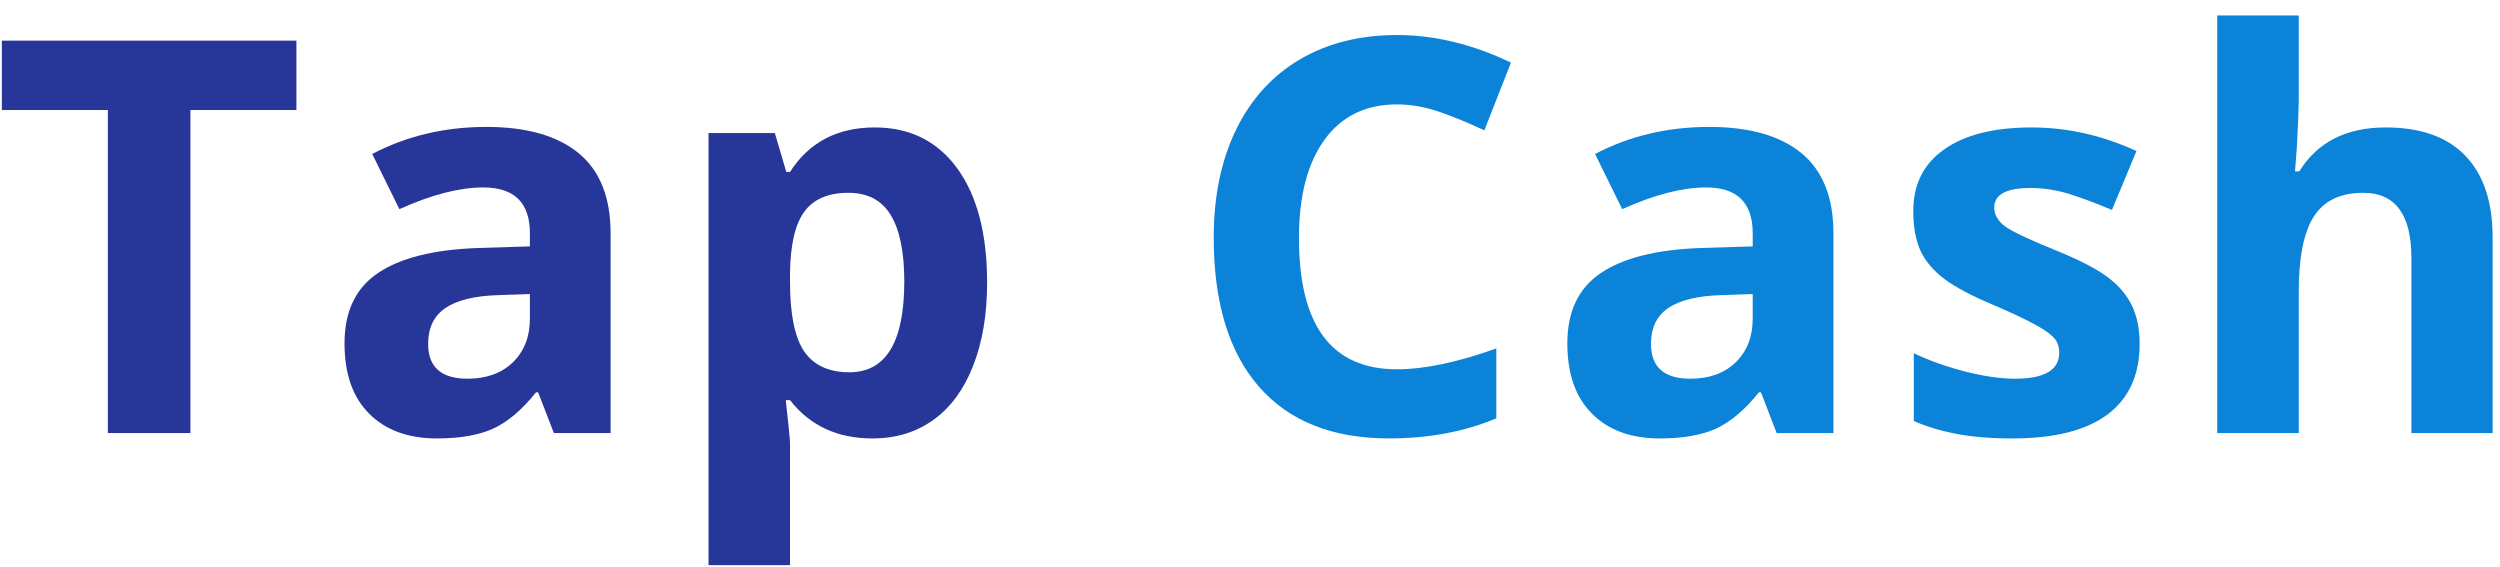 <svg width="141" height="32" viewBox="0 0 141 32" fill="none" xmlns="http://www.w3.org/2000/svg">
<path d="M10.74 24.424H6.083V6.205H0.104V2.292H16.718V6.205H10.74V24.424Z" fill="#263699"/>
<path d="M31.238 24.425L30.351 22.129H30.231C29.45 23.107 28.646 23.787 27.828 24.169C27.017 24.539 25.954 24.728 24.643 24.728C23.028 24.728 21.759 24.267 20.828 23.338C19.896 22.413 19.431 21.087 19.431 19.365C19.431 17.575 20.054 16.253 21.308 15.407C22.559 14.553 24.44 14.077 26.956 13.987L29.886 13.896V13.156C29.886 11.434 29.007 10.572 27.257 10.572C25.912 10.572 24.335 10.98 22.525 11.796L20.993 8.684C22.934 7.668 25.082 7.158 27.437 7.158C29.698 7.158 31.433 7.653 32.635 8.639C33.836 9.628 34.437 11.131 34.437 13.156V24.425H31.238ZM29.886 16.585L28.098 16.645C26.765 16.687 25.773 16.929 25.124 17.37C24.47 17.816 24.147 18.488 24.147 19.395C24.147 20.705 24.887 21.359 26.37 21.359C27.43 21.359 28.282 21.053 28.924 20.437C29.563 19.814 29.886 18.994 29.886 17.975V16.585Z" fill="#263699"/>
<path d="M49.214 24.728C47.231 24.728 45.677 24.01 44.557 22.567H44.317C44.475 23.98 44.557 24.792 44.557 25.015V31.873H39.961V7.506H43.701L44.347 9.696H44.557C45.628 8.027 47.22 7.188 49.334 7.188C51.317 7.188 52.868 7.959 53.991 9.5C55.11 11.041 55.673 13.186 55.673 15.935C55.673 17.741 55.407 19.312 54.877 20.649C54.355 21.978 53.608 22.99 52.639 23.685C51.666 24.38 50.525 24.728 49.214 24.728ZM47.847 10.875C46.713 10.875 45.887 11.23 45.369 11.932C44.847 12.638 44.576 13.798 44.557 15.407V15.905C44.557 17.718 44.82 19.025 45.354 19.818C45.894 20.604 46.743 20.996 47.907 20.996C49.969 20.996 51.002 19.289 51.002 15.875C51.002 14.213 50.746 12.967 50.236 12.129C49.732 11.294 48.936 10.875 47.847 10.875Z" fill="#263699"/>
<path d="M78.789 5.888C77.024 5.888 75.664 6.553 74.703 7.882C73.742 9.204 73.261 11.051 73.261 13.427C73.261 18.363 75.101 20.829 78.789 20.829C80.329 20.829 82.199 20.436 84.392 19.651V23.594C82.589 24.349 80.576 24.727 78.353 24.727C75.146 24.727 72.694 23.752 70.993 21.796C69.299 19.843 68.454 17.045 68.454 13.396C68.454 11.093 68.867 9.072 69.701 7.339C70.542 5.609 71.736 4.283 73.291 3.365C74.853 2.44 76.686 1.976 78.789 1.976C80.922 1.976 83.062 2.497 85.218 3.532L83.716 7.354C82.893 6.961 82.067 6.621 81.237 6.326C80.404 6.036 79.589 5.888 78.789 5.888Z" fill="#0B83D9"/>
<path d="M100.205 24.425L99.319 22.129H99.199C98.418 23.107 97.614 23.787 96.795 24.169C95.984 24.539 94.921 24.728 93.611 24.728C91.996 24.728 90.727 24.267 89.795 23.338C88.864 22.413 88.398 21.087 88.398 19.365C88.398 17.575 89.022 16.253 90.276 15.407C91.527 14.553 93.408 14.077 95.924 13.987L98.853 13.896V13.156C98.853 11.434 97.975 10.572 96.225 10.572C94.88 10.572 93.303 10.98 91.493 11.796L89.961 8.684C91.902 7.668 94.05 7.158 96.405 7.158C98.666 7.158 100.401 7.653 101.602 8.639C102.804 9.628 103.405 11.131 103.405 13.156V24.425H100.205ZM98.853 16.585L97.066 16.645C95.733 16.687 94.741 16.929 94.091 17.37C93.438 17.816 93.115 18.488 93.115 19.395C93.115 20.705 93.855 21.359 95.338 21.359C96.397 21.359 97.25 21.053 97.892 20.437C98.53 19.814 98.853 18.994 98.853 17.975V16.585Z" fill="#0B83D9"/>
<path d="M120.676 19.395C120.676 21.14 120.076 22.462 118.874 23.368C117.672 24.274 115.877 24.728 113.496 24.728C112.272 24.728 111.228 24.641 110.357 24.471C109.493 24.312 108.689 24.071 107.938 23.746V19.924C108.787 20.328 109.748 20.672 110.822 20.951C111.893 21.223 112.835 21.359 113.646 21.359C115.306 21.359 116.14 20.872 116.14 19.893C116.14 19.531 116.027 19.24 115.809 19.017C115.588 18.787 115.209 18.53 114.668 18.247C114.127 17.956 113.406 17.62 112.505 17.235C111.213 16.691 110.259 16.189 109.651 15.724C109.039 15.263 108.592 14.734 108.314 14.138C108.043 13.533 107.908 12.789 107.908 11.902C107.908 10.402 108.487 9.243 109.651 8.427C110.811 7.604 112.452 7.188 114.578 7.188C116.598 7.188 118.573 7.634 120.496 8.518L119.114 11.841C118.262 11.479 117.469 11.184 116.741 10.95C116.008 10.72 115.261 10.603 114.503 10.603C113.151 10.603 112.475 10.973 112.475 11.706C112.475 12.121 112.689 12.483 113.121 12.793C113.56 13.095 114.518 13.545 115.99 14.138C117.3 14.674 118.262 15.172 118.874 15.633C119.493 16.098 119.948 16.63 120.241 17.235C120.53 17.839 120.676 18.56 120.676 19.395Z" fill="#0B83D9"/>
<path d="M140.585 24.425H136.003V14.545C136.003 12.098 135.095 10.874 133.284 10.874C132 10.874 131.076 11.32 130.505 12.204C129.935 13.08 129.649 14.5 129.649 16.464V24.425H125.053V0.874H129.649V5.678C129.649 6.051 129.612 6.928 129.544 8.306L129.439 9.666H129.679C130.701 8.015 132.327 7.188 134.561 7.188C136.533 7.188 138.031 7.725 139.053 8.79C140.074 9.858 140.585 11.396 140.585 13.397V24.425Z" fill="#0B83D9"/>
</svg>
